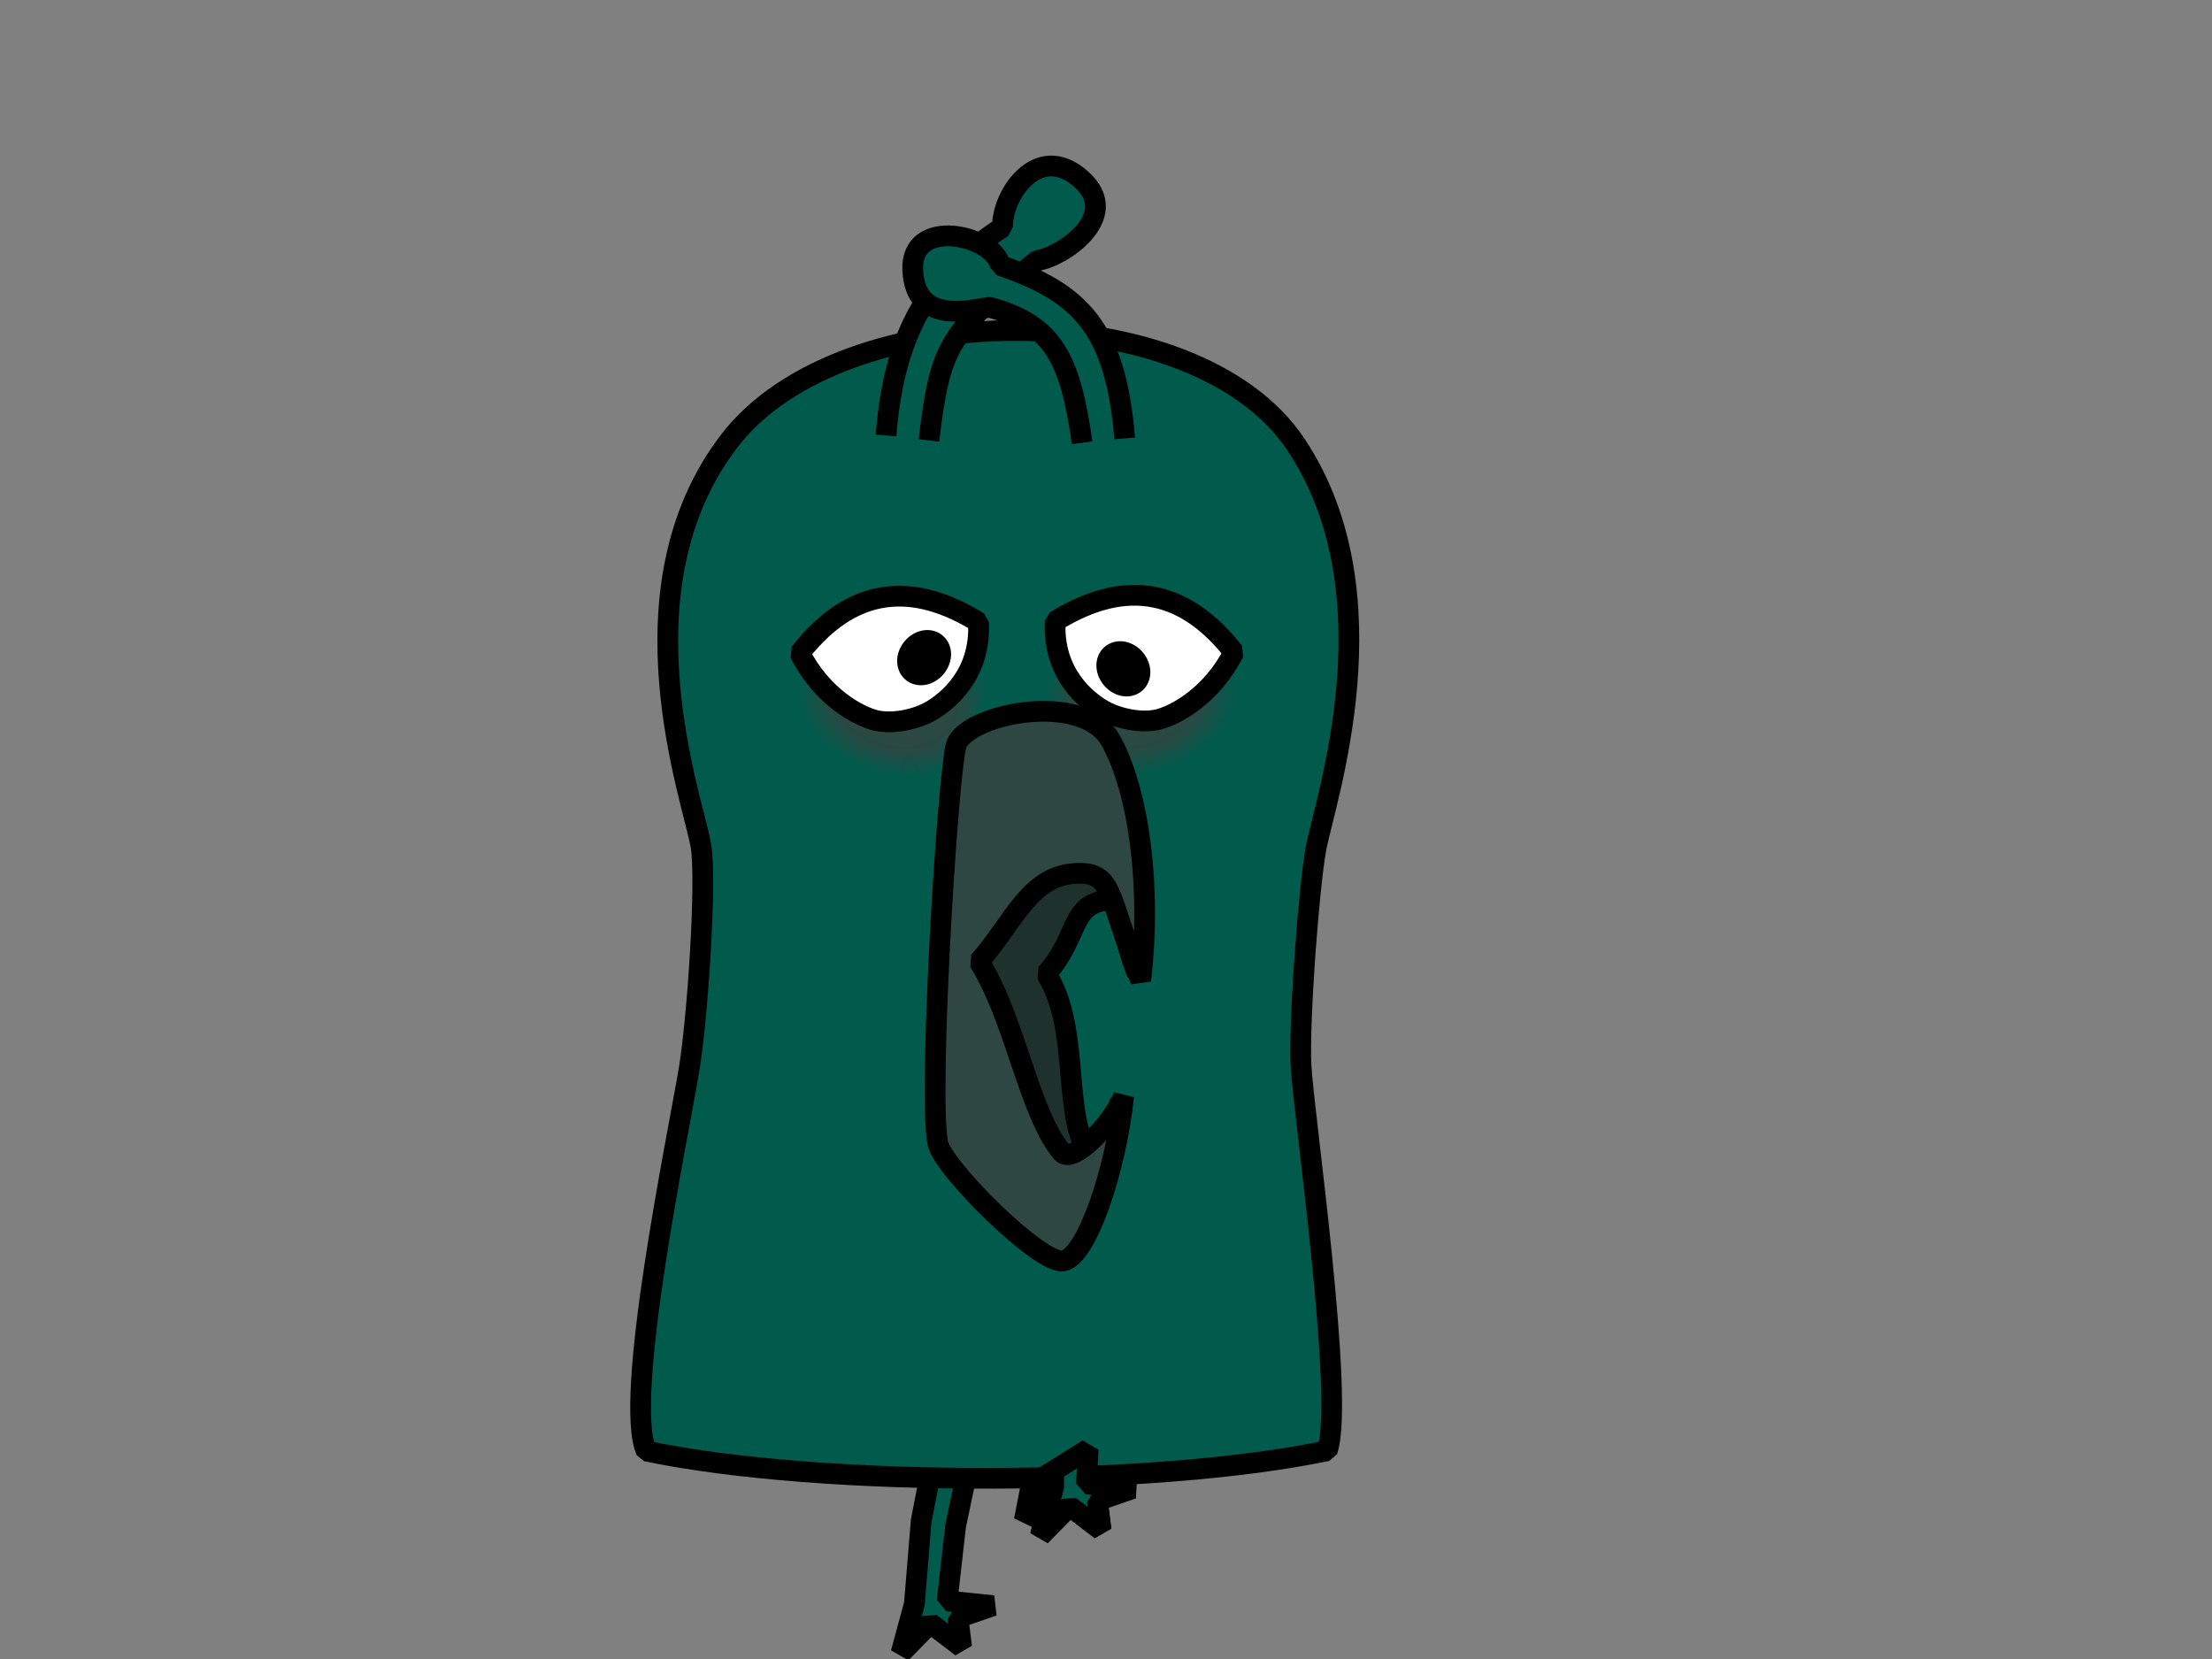 <?xml version="1.0" encoding="UTF-8" standalone="no"?>
<!-- Created with Inkscape (http://www.inkscape.org/) -->
<svg
   xmlns:dc="http://purl.org/dc/elements/1.1/"
   xmlns:cc="http://web.resource.org/cc/"
   xmlns:rdf="http://www.w3.org/1999/02/22-rdf-syntax-ns#"
   xmlns:svg="http://www.w3.org/2000/svg"
   xmlns="http://www.w3.org/2000/svg"
   xmlns:xlink="http://www.w3.org/1999/xlink"
   xmlns:sodipodi="http://inkscape.sourceforge.net/DTD/sodipodi-0.dtd"
   xmlns:inkscape="http://www.inkscape.org/namespaces/inkscape"
   width="320px"
   height="240px"
   id="svg2"
   sodipodi:version="0.32"
   inkscape:version="0.43"
   sodipodi:docbase="/home/joe/programming/gnumch/data/animation/pics"
   sodipodi:docname="eater__walking_down_02.svg"
   inkscape:export-filename="/home/joe/programming/gnumch/data/animation/pics/muncher__eating_down_01.png"
   inkscape:export-xdpi="36.000000"
   inkscape:export-ydpi="36.000000">
  <rect width="100%" height="100%" fill="#808080" stroke="none"/>
  <defs
     id="defs3">
    <linearGradient
       id="linearGradient5235">
      <stop
         id="stop5237"
         offset="0"
         style="stop-color:#2e4742;stop-opacity:1;" />
      <stop
         id="stop6013"
         offset="0.51"
         style="stop-color:#2e4742;stop-opacity:0.918;" />
      <stop
         id="stop7531"
         offset="0.81"
         style="stop-color:#2e4742;stop-opacity:0;" />
      <stop
         id="stop5239"
         offset="1"
         style="stop-color:#2e4742;stop-opacity:0;" />
    </linearGradient>
    <radialGradient
       gradientUnits="userSpaceOnUse"
       r="13.262"
       fy="434.217"
       fx="1032.062"
       cy="434.057"
       cx="1031.849"
       gradientTransform="matrix(0.287,-0.967,-1.303,-0.387,399.024,1267.277)"
       id="radialGradient6011"
       xlink:href="#linearGradient5235"
       inkscape:collect="always" />
    <linearGradient
       id="linearGradient2531">
      <stop
         style="stop-color:#91c5a9;stop-opacity:1;"
         offset="0"
         id="stop2533" />
      <stop
         id="stop2539"
         offset="0.07"
         style="stop-color:#91c5a9;stop-opacity:1;" />
      <stop
         style="stop-color:#9107a9;stop-opacity:1;"
         offset="1"
         id="stop2535" />
    </linearGradient>
    <radialGradient
       inkscape:collect="always"
       xlink:href="#linearGradient5235"
       id="radialGradient2905"
       gradientUnits="userSpaceOnUse"
       gradientTransform="matrix(-0.287,-0.967,1.303,-0.387,-104.818,1267.147)"
       cx="1031.849"
       cy="434.057"
       fx="1032.062"
       fy="434.217"
       r="13.262" />
  </defs>
  <sodipodi:namedview
     id="base"
     pagecolor="#ffffff"
     bordercolor="#666666"
     borderopacity="1.0"
     inkscape:pageopacity="0.0000000"
     inkscape:pageshadow="2"
     inkscape:zoom="4.0083333"
     inkscape:cx="160"
     inkscape:cy="120"
     inkscape:document-units="px"
     inkscape:current-layer="layer2"
     showborder="true"
     borderlayer="top"
     showgrid="true"
     inkscape:grid-bbox="false"
     inkscape:grid-points="false"
     showguides="true"
     gridspacingx="2px"
     gridspacingy="2px"
     gridtolerance="2px"
     inkscape:window-width="1479"
     inkscape:window-height="1137"
     inkscape:window-x="0"
     inkscape:window-y="0"
     inkscape:guide-bbox="true" />
  <g
     style="display:none"
     inkscape:label="Layer 1"
     inkscape:groupmode="layer"
     id="layer1">
    <path
       style="fill:#0055ff;fill-opacity:1;fill-rule:evenodd;stroke:#000000;stroke-width:2.5;stroke-linecap:butt;stroke-linejoin:miter;stroke-miterlimit:4;stroke-opacity:1"
       d="M 16,40 L 256,40 L 256,104 L 80,104 L 80,72 L 48,72 L 48,128 L 280,128 L 280,80 L 312,80 L 312,160 L 16,160 L 16,40 z "
       id="path1061"
       sodipodi:nodetypes="ccccccccccccc" />
    <path
       style="fill:#0055ff;fill-opacity:1;fill-rule:evenodd;stroke:#000000;stroke-width:4;stroke-linecap:butt;stroke-linejoin:miter;stroke-miterlimit:4;stroke-opacity:1"
       d="M 150,160 L 134,160 L 154,188 L 134,212 L 134,232 L 178,232 L 178,212 L 150,212 L 166,188 L 150,160 z "
       id="path1064"
       sodipodi:nodetypes="czcccccccs" />
    <path
       style="fill:#0055ff;fill-opacity:1;fill-rule:evenodd;stroke:#000000;stroke-width:4;stroke-linecap:butt;stroke-linejoin:miter;stroke-miterlimit:4;stroke-opacity:1"
       d="M 178,160 L 162,160 L 182,188 L 162,212 L 162,232 L 206,232 L 206,212 L 178,212 L 194,188 L 178,160 z "
       id="path2091"
       sodipodi:nodetypes="czcccccccs" />
  </g>
  <g
     style="display:inline"
     inkscape:label="Layer 2"
     id="layer2"
     inkscape:groupmode="layer">
    <path
       sodipodi:nodetypes="ccccccccccc"
       id="path3784"
       d="M 151.709,201.785 L 148.181,219.94 L 152.437,214.98 L 150.506,222.087 L 154.742,217.766 L 159.277,221.23 L 158.74,216.99 L 163.839,215.233 L 155.182,211.047 L 152.673,215.634 L 156.957,202.668"
       style="color:#000000;fill:#005b4d;fill-opacity:1;fill-rule:evenodd;stroke:#000000;stroke-width:3;stroke-linecap:butt;stroke-linejoin:bevel;marker:none;marker-start:none;marker-mid:none;marker-end:none;stroke-miterlimit:4;stroke-dashoffset:0;stroke-opacity:1;visibility:visible;display:inline;overflow:visible;stroke-dasharray:none" />
    <path
       sodipodi:nodetypes="ccccccccccc"
       id="path3782"
       d="M 136.79,201.874 L 133.262,220.029 L 132.279,232.033 L 130.347,239.14 L 134.584,234.819 L 139.119,238.283 L 138.582,234.043 L 143.68,232.286 L 137.019,231.593 L 138.252,220.712 L 142.037,202.757"
       style="color:#000000;fill:#005b4d;fill-opacity:1;fill-rule:evenodd;stroke:#000000;stroke-width:3;stroke-linecap:butt;stroke-linejoin:bevel;marker:none;marker-start:none;marker-mid:none;marker-end:none;stroke-miterlimit:4;stroke-dashoffset:0;stroke-opacity:1;visibility:visible;display:inline;overflow:visible;stroke-dasharray:none" />
    <path
       sodipodi:nodetypes="csszzsscc"
       id="path1362"
       d="M 93.492,209.92 C 90.135,202.429 98.068,164.319 99.661,154.87 C 100.914,147.445 102.245,127.438 101.408,122.397 C 100.303,115.738 88.979,85.303 105.527,63.757 C 121.895,42.445 172.849,42.378 187.457,64.275 C 201.988,86.058 191.672,115.803 190.386,122.716 C 189.357,128.251 187.897,147.573 188.21,154.134 C 188.523,160.695 194.592,202.417 192.009,209.869 C 167.151,215.082 119.19,215.276 93.492,209.92 z "
       style="color:#000000;fill:#005b4d;fill-opacity:1;fill-rule:evenodd;stroke:#000000;stroke-width:3;stroke-linecap:butt;stroke-linejoin:bevel;marker:none;marker-start:none;marker-mid:none;marker-end:none;stroke-miterlimit:4;stroke-dasharray:none;stroke-dashoffset:0;stroke-opacity:1;visibility:visible;display:inline;overflow:visible" />
    <path
       sodipodi:nodetypes="csscc"
       id="path4435"
       d="M 142.878,87.888 C 149.403,96.822 132.814,113.809 130.53,117.285 C 127.761,121.499 122.531,114.458 118.395,111.07 C 115.92,109.042 115.18,94.118 115.516,91.096 C 121.193,89.17 138.745,84.501 142.878,87.888 z "
       style="fill:url(#radialGradient6011);fill-opacity:1;fill-rule:evenodd;stroke:none;stroke-width:3;stroke-linecap:butt;stroke-linejoin:miter;stroke-miterlimit:4;stroke-dasharray:none;stroke-opacity:1" />
    <path
       sodipodi:nodetypes="cczzc"
       id="path2131"
       d="M 115.708,94.481 C 124.293,83.479 133.646,85.137 141.547,90 C 141.961,97.621 136.984,101.492 134.707,102.825 C 132.568,104.078 129.095,104.821 126.62,104.203 C 124.228,103.607 118.949,100.862 115.708,94.481 z "
       style="color:#000000;fill:#ffffff;fill-opacity:1;fill-rule:evenodd;stroke:#000000;stroke-width:3;stroke-linecap:butt;stroke-linejoin:bevel;marker:none;marker-start:none;marker-mid:none;marker-end:none;stroke-miterlimit:4;stroke-dasharray:none;stroke-dashoffset:0;stroke-opacity:1;visibility:visible;display:inline;overflow:visible" />
    <path
       sodipodi:type="arc"
       style="color:#000000;fill:#000000;fill-opacity:1;fill-rule:evenodd;stroke:#000000;stroke-width:3.063;stroke-linecap:butt;stroke-linejoin:bevel;marker:none;marker-start:none;marker-mid:none;marker-end:none;stroke-miterlimit:4;stroke-dasharray:none;stroke-dashoffset:0;stroke-opacity:1;visibility:visible;display:inline;overflow:visible"
       id="path2129"
       sodipodi:cx="856.15509"
       sodipodi:cy="549.38312"
       sodipodi:rx="2.8401482"
       sodipodi:ry="2.1353037"
       d="M 858.995 549.383 A 2.84 2.135 0 1 1  853.315,549.383 A 2.84 2.135 0 1 1  858.995 549.383 z"
       transform="matrix(0.622,-0.724,-0.759,-0.659,18.14,1077.039)" />
    <path
       sodipodi:nodetypes="csscc"
       id="path2899"
       d="M 151.327,87.758 C 144.802,96.693 161.391,113.68 163.675,117.156 C 166.444,121.37 171.675,114.329 175.81,110.94 C 178.285,108.913 179.026,93.989 178.689,90.967 C 173.012,89.041 155.46,84.372 151.327,87.758 z "
       style="fill:url(#radialGradient2905);fill-opacity:1;fill-rule:evenodd;stroke:none;stroke-width:3;stroke-linecap:butt;stroke-linejoin:miter;stroke-miterlimit:4;stroke-dasharray:none;stroke-opacity:1;display:inline" />
    <path
       sodipodi:nodetypes="cczzc"
       id="path2901"
       d="M 178.497,94.352 C 169.912,83.35 160.56,85.008 152.658,89.871 C 152.244,97.492 157.221,101.363 159.498,102.696 C 161.637,103.949 165.111,104.692 167.586,104.074 C 169.977,103.478 175.256,100.733 178.497,94.352 z "
       style="color:#000000;fill:#ffffff;fill-opacity:1;fill-rule:evenodd;stroke:#000000;stroke-width:3;stroke-linecap:butt;stroke-linejoin:bevel;marker:none;marker-start:none;marker-mid:none;marker-end:none;stroke-miterlimit:4;stroke-dasharray:none;stroke-dashoffset:0;stroke-opacity:1;visibility:visible;display:inline;overflow:visible" />
    <path
       sodipodi:type="arc"
       style="color:#000000;fill:#000000;fill-opacity:1;fill-rule:evenodd;stroke:#000000;stroke-width:3.063;stroke-linecap:butt;stroke-linejoin:bevel;marker:none;marker-start:none;marker-mid:none;marker-end:none;stroke-miterlimit:4;stroke-dasharray:none;stroke-dashoffset:0;stroke-opacity:1;visibility:visible;display:inline;overflow:visible"
       id="path2903"
       sodipodi:cx="856.15509"
       sodipodi:cy="549.38312"
       sodipodi:rx="2.8401482"
       sodipodi:ry="2.1353037"
       d="M 858.995 549.383 A 2.84 2.135 0 1 1  853.315,549.383 A 2.84 2.135 0 1 1  858.995 549.383 z"
       transform="matrix(-0.622,-0.724,0.759,-0.659,278.061,1078.656)" />
    <path
       sodipodi:nodetypes="czcscsczss"
       id="path2907"
       d="M 143.043,110.19 C 144.205,105.662 151.357,100.011 155.467,107.446 C 159.576,114.882 166.103,127.499 164.524,140.883 C 159.784,128.877 166.662,130.09 161.569,130.123 C 154.498,130.174 156.528,135.033 151.372,140.885 C 156.58,149.138 153.327,161.963 158.068,167.703 C 159.675,169.648 160.544,163.186 162.065,159.355 C 160.916,170.161 153.448,175.619 150.085,176.211 C 146.747,176.798 141.563,166.925 140.897,163.385 C 139.508,156.008 141.807,115.007 143.043,110.19 z "
       style="color:#000000;fill:#1f312d;fill-opacity:1;fill-rule:evenodd;stroke:#000000;stroke-width:3;stroke-linecap:butt;stroke-linejoin:bevel;marker:none;marker-start:none;marker-mid:none;marker-end:none;stroke-miterlimit:4;stroke-dasharray:none;stroke-dashoffset:0;stroke-opacity:1;visibility:visible;display:inline;overflow:visible" />
    <path
       sodipodi:nodetypes="czcscsczss"
       id="path2135"
       d="M 138.3,107.903 C 139.462,103.375 156.594,99.72 160.703,107.155 C 164.812,114.591 166.6,128.455 165.021,141.839 C 160.28,129.833 161.171,126.306 156.078,126.339 C 149.007,126.39 146.795,133.245 141.64,139.097 C 146.847,147.35 148.834,160.924 153.575,166.663 C 155.181,168.608 161.041,162.396 162.561,158.565 C 161.412,169.371 157.188,181.815 153.825,182.407 C 150.487,182.994 136.322,168.879 135.655,165.339 C 134.267,157.963 137.065,112.72 138.3,107.903 z "
       style="color:#000000;fill:#2e4742;fill-opacity:1;fill-rule:evenodd;stroke:#000000;stroke-width:3;stroke-linecap:butt;stroke-linejoin:bevel;marker:none;marker-start:none;marker-mid:none;marker-end:none;stroke-miterlimit:4;stroke-dasharray:none;stroke-dashoffset:0;stroke-opacity:1;visibility:visible;display:inline;overflow:visible" />
    <path
       sodipodi:nodetypes="cczcc"
       id="path1366"
       d="M 134.38,63.716 C 136.051,49.838 137.123,48.307 150.079,37.664 C 153.242,37.361 162.633,31.382 156.37,25.884 C 150.09,20.371 144.876,28.35 145.033,32.875 C 134.86,39.537 129.398,47.389 128.18,62.99"
       style="color:#000000;fill:#005b4d;fill-opacity:1;fill-rule:evenodd;stroke:#000000;stroke-width:3;stroke-linecap:butt;stroke-linejoin:bevel;marker:none;marker-start:none;marker-mid:none;marker-end:none;stroke-miterlimit:4;stroke-dasharray:none;stroke-dashoffset:0;stroke-opacity:1;visibility:visible;display:inline;overflow:visible" />
    <path
       sodipodi:nodetypes="cczcc"
       id="path3671"
       d="M 156.545,64.054 C 154.839,52.081 152.507,46.96 143.14,44.445 C 140.001,44.936 132.424,46.911 132.041,39.082 C 131.659,31.26 143.739,33.974 144.708,38.397 C 156.214,42.331 161.366,47.366 162.706,63.414"
       style="color:#000000;fill:#005b4d;fill-opacity:1;fill-rule:evenodd;stroke:#000000;stroke-width:3;stroke-linecap:butt;stroke-linejoin:bevel;marker:none;marker-start:none;marker-mid:none;marker-end:none;stroke-miterlimit:4;stroke-dasharray:none;stroke-dashoffset:0;stroke-opacity:1;visibility:visible;display:inline;overflow:visible" />
    <path
       sodipodi:nodetypes="cccccccccc"
       id="path8593"
       d="M 152.423,211.892 L 152.437,215.102 L 150.506,222.209 L 154.742,217.888 L 159.278,221.352 L 158.741,217.112 L 163.839,215.355 L 157.178,214.662 L 157.413,209.644 L 150.034,214.266"
       style="color:#000000;fill:#005b4d;fill-opacity:1;fill-rule:evenodd;stroke:#000000;stroke-width:3;stroke-linecap:butt;stroke-linejoin:bevel;marker:none;marker-start:none;marker-mid:none;marker-end:none;stroke-miterlimit:4;stroke-dasharray:none;stroke-dashoffset:0;stroke-opacity:1;visibility:visible;display:inline;overflow:visible" />
  </g>
</svg>
